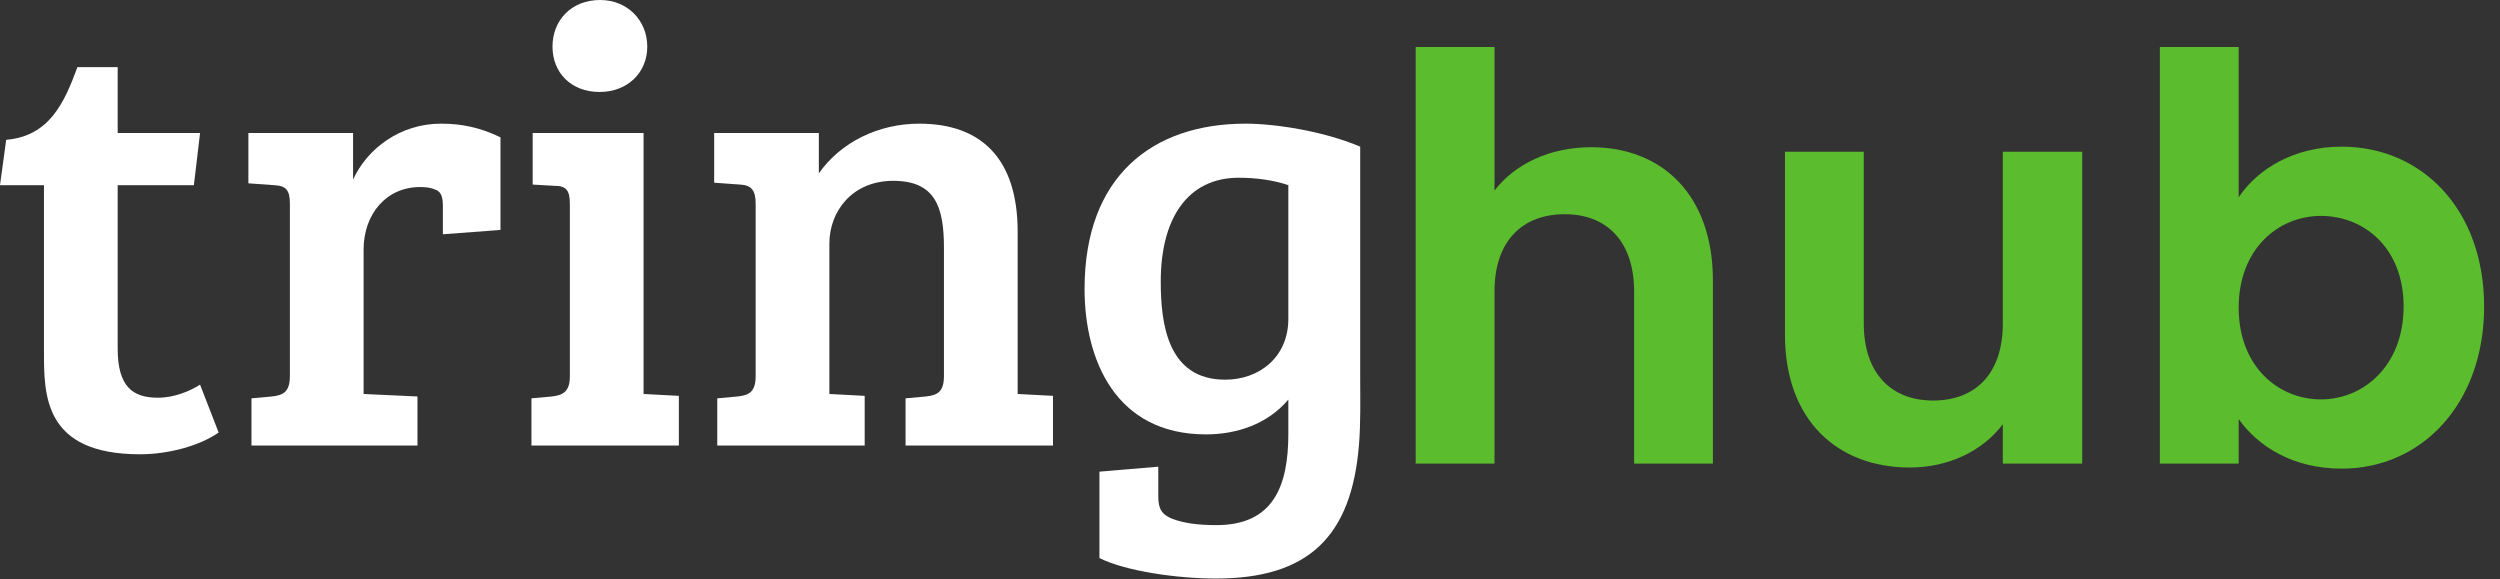 <?xml version="1.0" encoding="UTF-8"?>
<svg width="151px" height="35px" viewBox="0 0 151 35" version="1.1" xmlns="http://www.w3.org/2000/svg" xmlns:xlink="http://www.w3.org/1999/xlink">
    <rect x="0" y="0" width="151" height="35" fill="#333333" stroke="none"/>
    <title>573B96DB-862E-4370-9396-12A7C5278C2E</title>
    <g id="Web" stroke="none" stroke-width="1" fill="none" fill-rule="evenodd">
        <g id="Tringhub_Home_Final" transform="translate(-40, -35)">
            <g id="Logo" transform="translate(40, 35)">
                <path d="M4.676,4.054 C3.891,6.193 2.993,8.22 0.374,8.445 L0,11.185 L2.656,11.185 L2.656,21.207 C2.656,23.834 2.619,27.438 8.455,27.438 C10.213,27.438 12.084,26.912 13.206,26.124 L12.084,23.234 C11.485,23.609 10.55,24.022 9.54,24.022 C8.006,24.022 7.108,23.346 7.108,21.057 L7.108,11.185 L11.71,11.185 L12.084,8.032 L7.108,8.032 L7.108,4.054 L4.676,4.054 Z" id="Path" fill="#FFFFFF"></path>
                <path d="M17.509,22.708 C17.509,23.647 17.135,23.872 16.424,23.947 L15.189,24.06 L15.189,26.912 L25.215,26.912 L25.215,23.947 L21.961,23.797 L21.961,15.089 C21.961,12.912 23.345,11.298 25.365,11.298 C25.777,11.298 26.038,11.335 26.375,11.486 C26.674,11.636 26.749,11.973 26.749,12.424 L26.749,14.15 L30.229,13.888 L30.229,8.295 C28.994,7.695 27.872,7.469 26.637,7.469 C24.168,7.469 22.185,8.971 21.325,10.847 L21.325,8.032 L15.002,8.032 L15.002,11.073 L16.573,11.185 C17.284,11.223 17.509,11.486 17.509,12.311 L17.509,22.708 Z" id="Path" fill="#FFFFFF"></path>
                <path d="M38.871,8.032 L32.174,8.032 L32.174,11.148 L33.483,11.223 C34.194,11.223 34.419,11.486 34.419,12.311 L34.419,22.746 C34.419,23.647 34.007,23.872 33.334,23.947 L32.099,24.06 L32.099,26.912 L41.003,26.912 L41.003,23.909 L38.871,23.797 L38.871,8.032 Z" id="Path" fill="#FFFFFF"></path>
                <path d="M33.371,2.815 C33.371,4.392 34.494,5.555 36.214,5.555 C37.898,5.555 39.095,4.392 39.095,2.815 C39.095,1.239 37.898,0 36.252,0 C34.494,0 33.371,1.239 33.371,2.815 Z" id="Path" fill="#FFFFFF"></path>
                <path d="M43.136,11.035 L44.707,11.148 C45.38,11.185 45.642,11.486 45.642,12.311 L45.642,22.708 C45.642,23.647 45.268,23.872 44.557,23.947 L43.323,24.06 L43.323,26.912 L52.227,26.912 L52.227,23.909 L50.094,23.797 L50.094,14.713 C50.094,12.762 51.478,10.922 53.948,10.922 C56.492,10.922 57.015,12.499 57.015,14.976 L57.015,22.708 C57.015,23.647 56.641,23.872 55.93,23.947 L54.696,24.06 L54.696,26.912 L63.6,26.912 L63.6,23.909 L61.467,23.797 L61.467,14 C61.467,9.571 59.26,7.469 55.519,7.469 C53.05,7.469 50.768,8.595 49.458,10.472 L49.458,8.032 L43.136,8.032 L43.136,11.035 Z" id="Path" fill="#FFFFFF"></path>
                <path d="M75.235,7.469 C77.031,7.469 79.949,7.92 82.156,8.858 L82.156,8.858 L82.156,22.783 C82.156,24.097 82.193,25.523 82.081,26.875 C81.632,32.392 79.051,34.944 73.439,34.944 C71.082,34.944 67.977,34.494 66.406,33.706 L66.406,33.706 L66.406,28.489 L69.96,28.188 L69.96,29.99 C69.96,30.703 70.147,31.078 70.82,31.341 C71.531,31.604 72.354,31.717 73.476,31.717 C76.918,31.717 77.816,29.352 77.816,26.199 L77.816,26.199 L77.816,24.135 C76.544,25.636 74.674,26.237 72.84,26.237 C67.378,26.237 65.508,21.732 65.508,17.453 C65.508,10.66 69.586,7.469 75.235,7.469 Z M74.823,10.735 C71.718,10.735 70.109,13.212 70.109,17.003 C70.109,19.555 70.521,22.933 74,22.933 C76.095,22.933 77.816,21.545 77.816,19.255 L77.816,19.255 L77.816,11.185 C76.956,10.885 75.871,10.735 74.823,10.735 Z" id="Combined-Shape" fill="#FFFFFF"></path>
                <path d="M85.508,28 L90.268,28 L90.268,17.596 C90.268,14.57 91.934,12.938 94.518,12.938 C97.034,12.938 98.7,14.57 98.7,17.596 L98.7,28 L103.46,28 L103.46,16.95 C103.46,11.748 100.366,8.892 96.116,8.892 C93.6,8.892 91.492,9.912 90.268,11.51 L90.268,2.84 L85.508,2.84 L85.508,28 Z" id="Path" fill="#5BBC2E" fill-rule="nonzero"></path>
                <path d="M125.764,9.164 L120.97,9.164 L120.97,19.534 C120.97,22.56 119.338,24.192 116.754,24.192 C114.238,24.192 112.572,22.56 112.572,19.534 L112.572,9.164 L107.812,9.164 L107.812,20.214 C107.812,25.382 110.974,28.238 115.36,28.238 C117.706,28.238 119.78,27.218 120.97,25.62 L120.97,28 L125.764,28 L125.764,9.164 Z" id="Path" fill="#5BBC2E" fill-rule="nonzero"></path>
                <path d="M135.216,11.918 L135.216,2.84 L130.456,2.84 L130.456,28 L135.216,28 L135.216,25.314 C136.372,26.946 138.48,28.306 141.438,28.306 C146.266,28.306 150.04,24.396 150.04,18.514 C150.04,12.632 146.266,8.858 141.438,8.858 C138.582,8.858 136.372,10.184 135.216,11.918 Z M145.178,18.514 C145.178,22.084 142.764,24.124 140.18,24.124 C137.63,24.124 135.216,22.152 135.216,18.582 C135.216,15.012 137.63,13.04 140.18,13.04 C142.764,13.04 145.178,14.944 145.178,18.514 Z" id="Shape" fill="#5BBC2E" fill-rule="nonzero"></path>
            </g>
        </g>
    </g>
</svg>